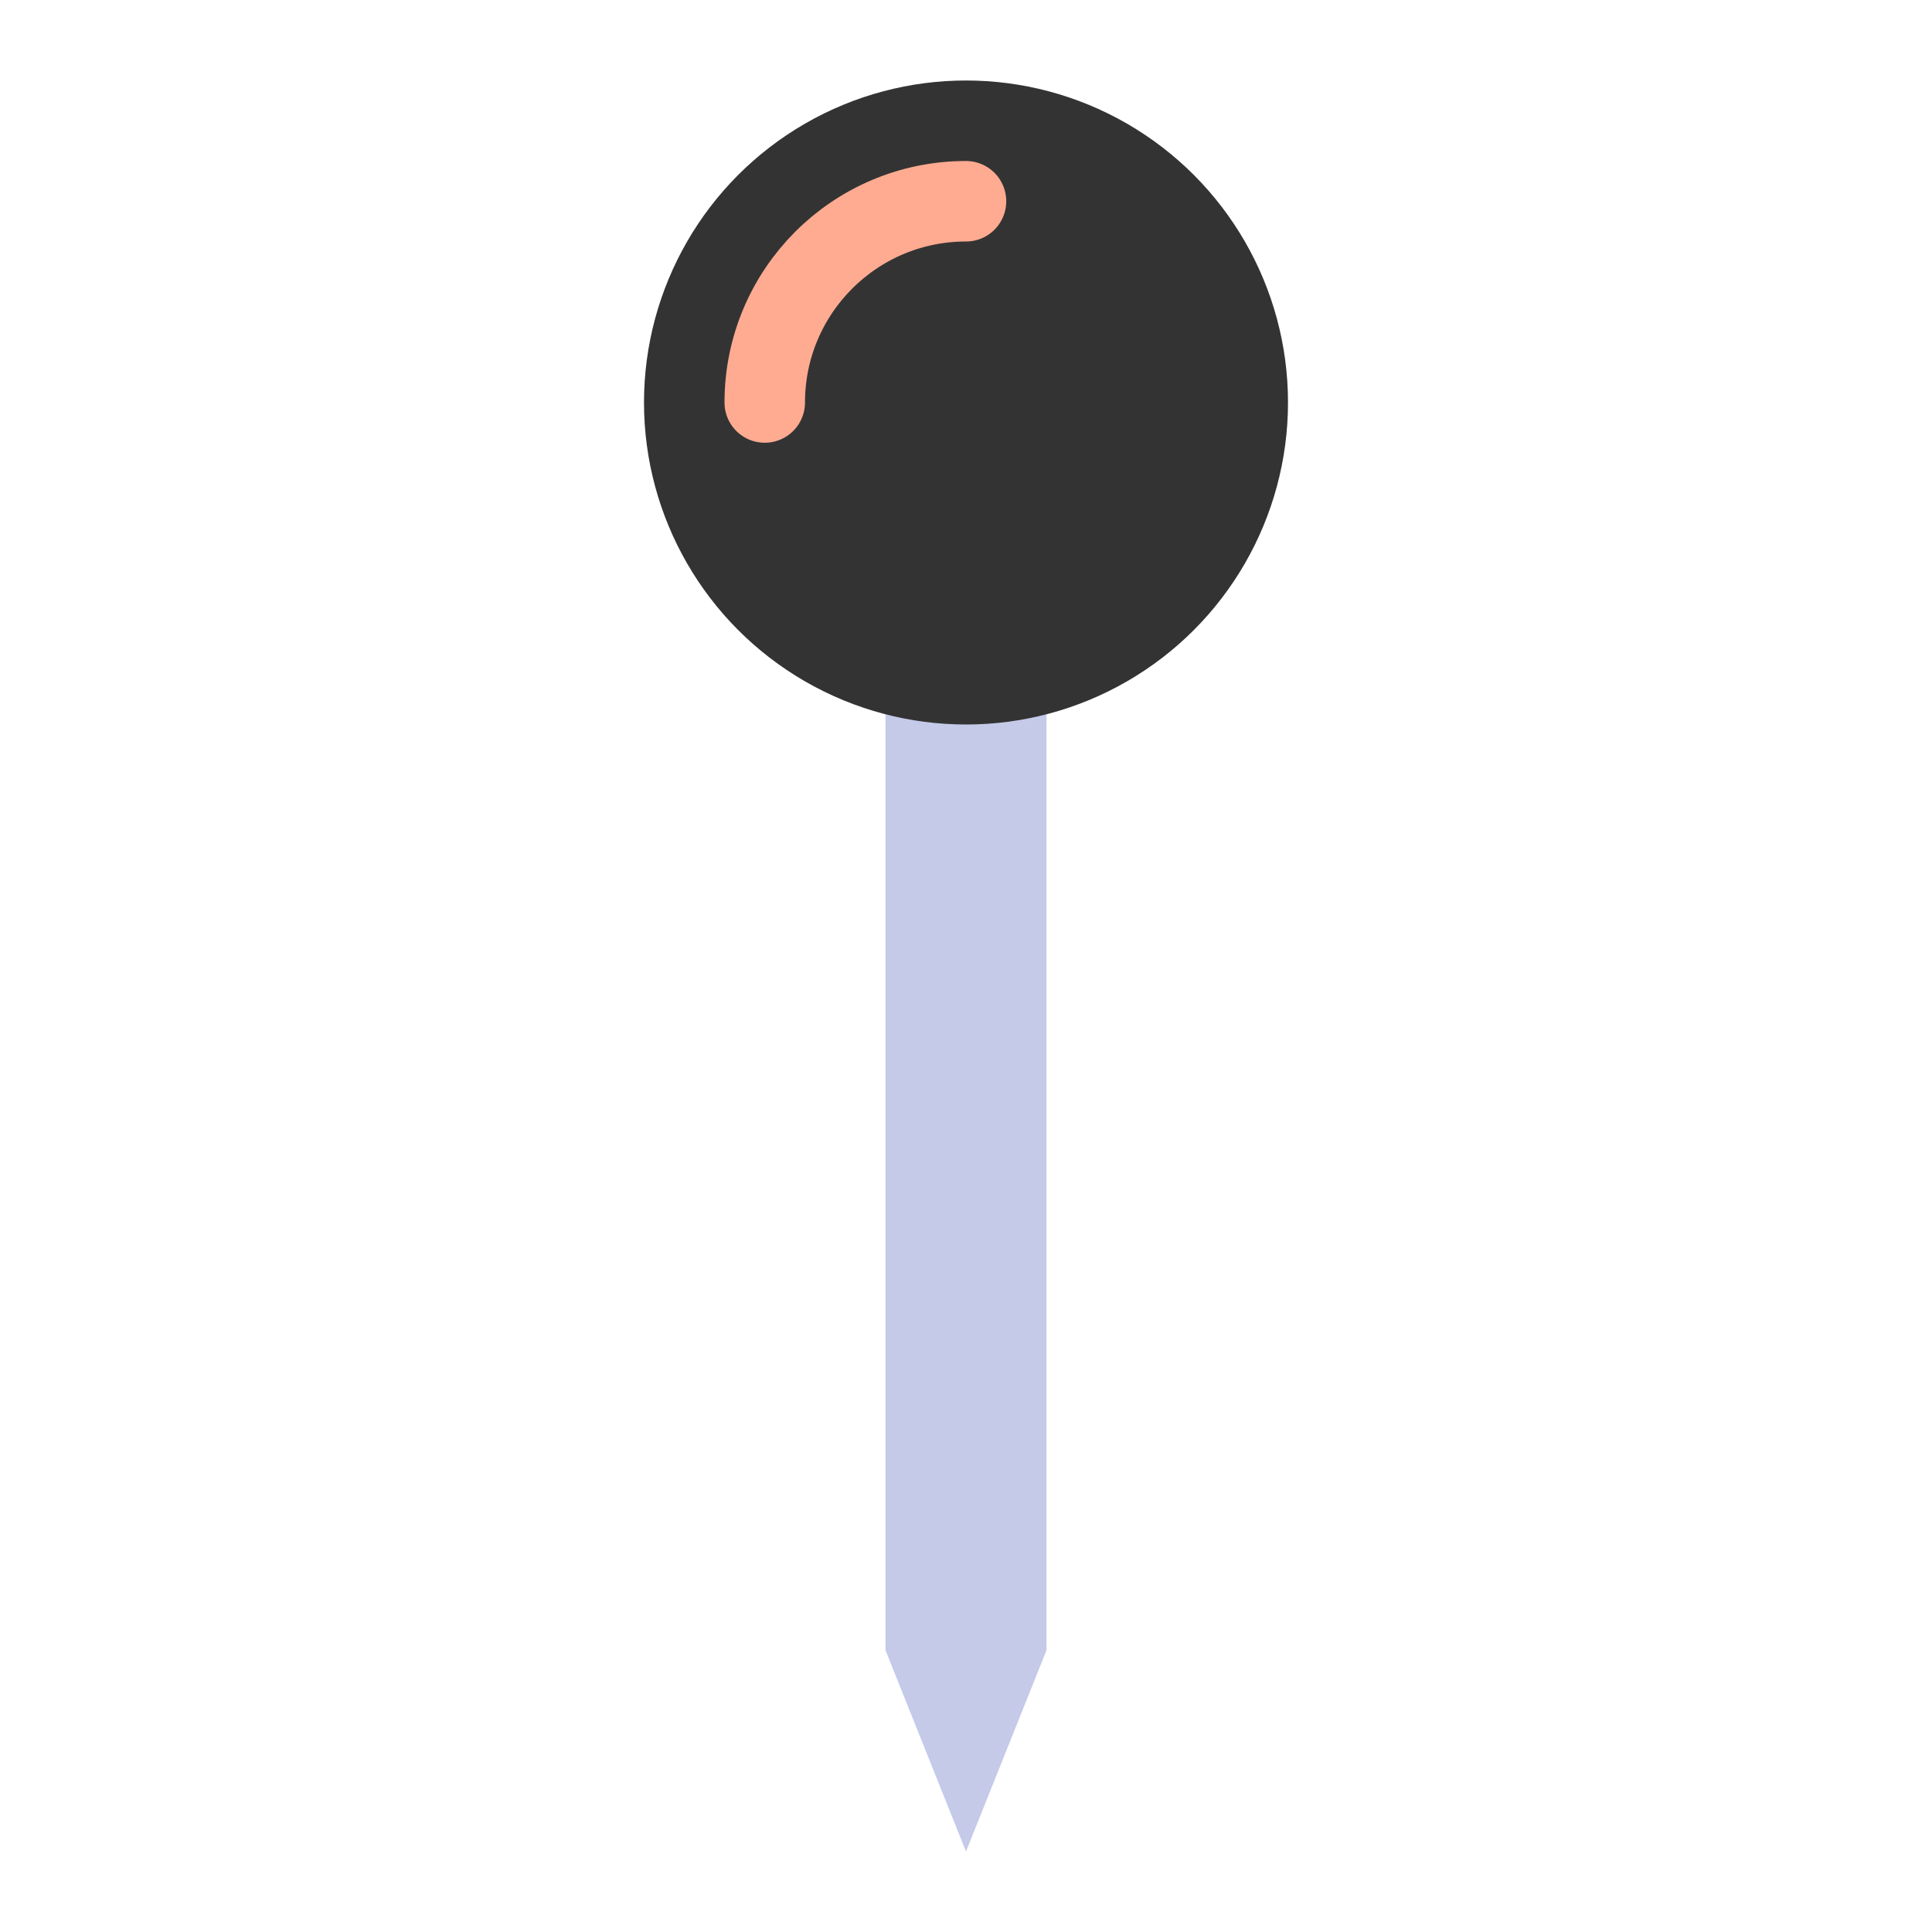 <?xml version="1.0" encoding="utf-8"?>
<!-- Generator: Adobe Illustrator 15.0.0, SVG Export Plug-In . SVG Version: 6.00 Build 0)  -->
<!DOCTYPE svg PUBLIC "-//W3C//DTD SVG 1.1//EN" "http://www.w3.org/Graphics/SVG/1.1/DTD/svg11.dtd">
<svg version="1.1"  xmlns="http://www.w3.org/2000/svg" xmlns:xlink="http://www.w3.org/1999/xlink" x="0px" y="0px"
	 width="48px" height="48px" viewBox="0 0 48 48" enable-background="new 0 0 48 48" xml:space="preserve">
<polygon fill="#C5CAE9" points="26,41 24,46 22,41 22,14 26,14 "/>
<circle fill="#333" cx="24" cy="10" r="8"/>
<path fill="none" stroke="#FFAB91" stroke-width="2" stroke-linecap="round" d="M19,10c0-2.761,2.238-5,5-5"/>
</svg>
